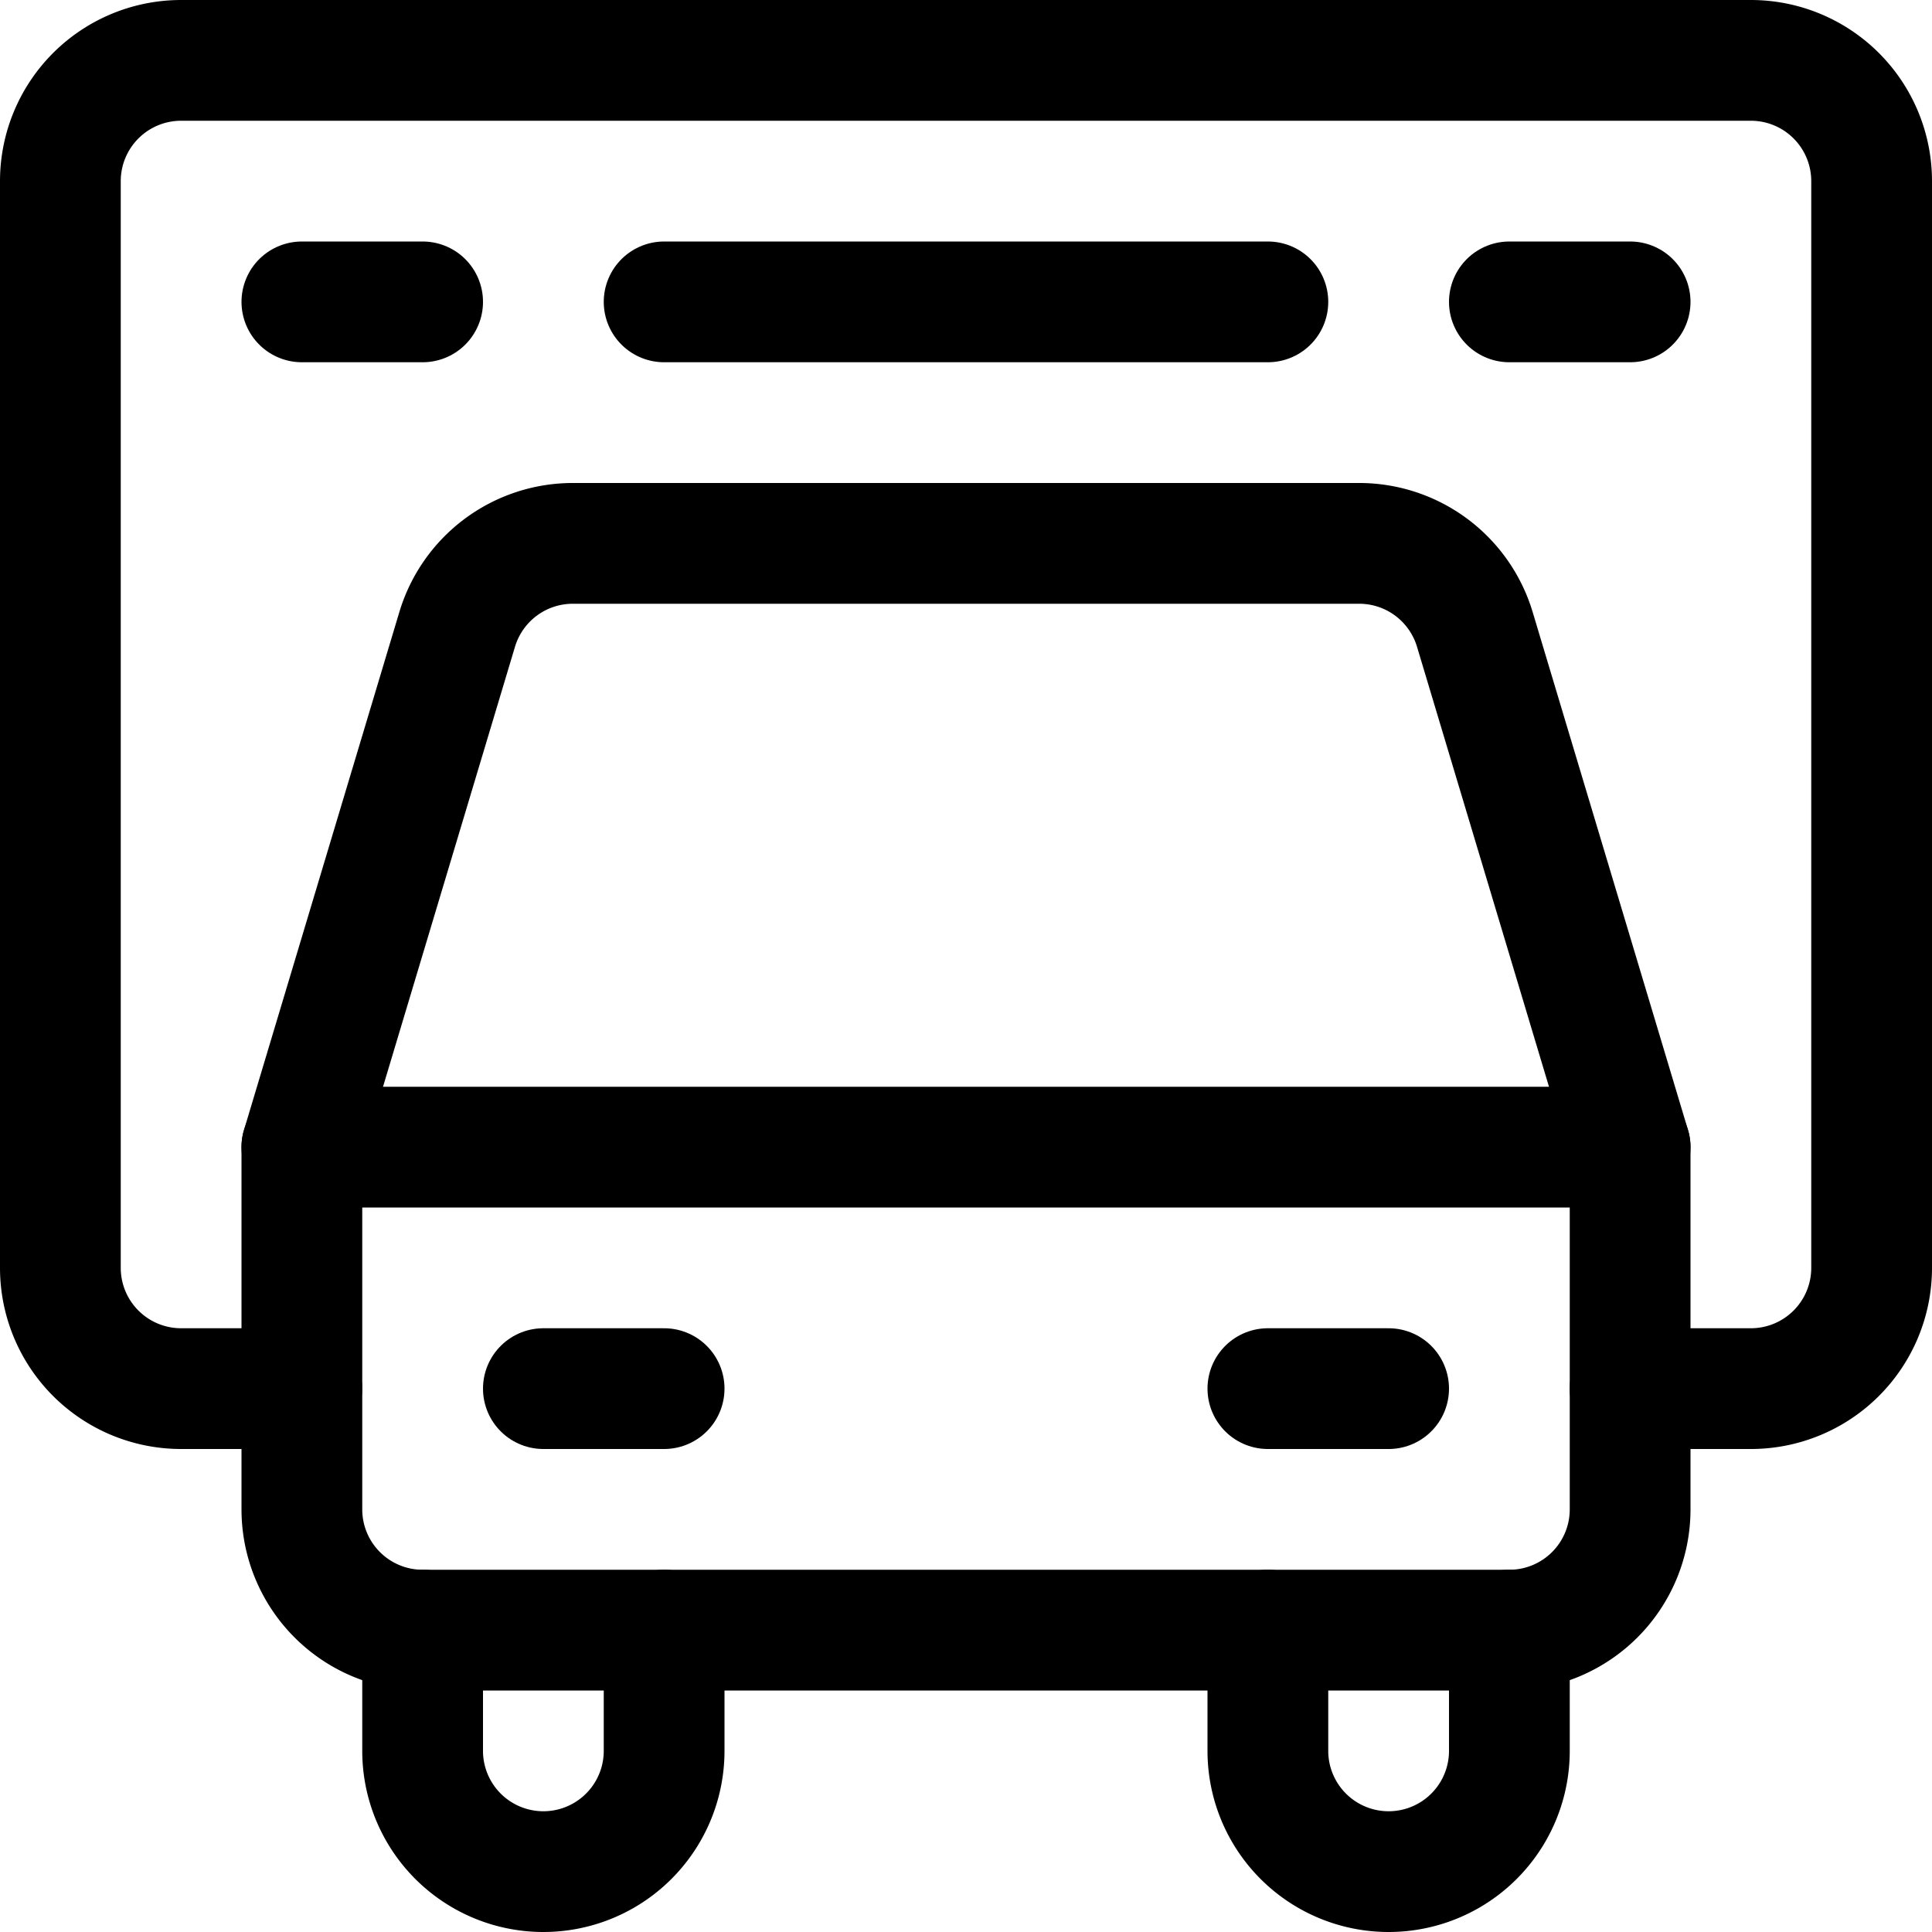 <svg xmlns="http://www.w3.org/2000/svg" viewBox="0 0 24 24"><defs><style>.a{fill:none;stroke:currentColor;stroke-linecap:round;stroke-linejoin:round;stroke-width:1.5px;}</style></defs><title>public-service-ambulance-1</title><path class="a" d="M5.25,20.25v1.5a1.5,1.5,0,0,0,3,0v-1.5"/><path class="a" d="M18.75,20.25v1.5a1.5,1.5,0,0,1-3,0v-1.5"/><path class="a" d="M3.749,17.25H2.25a1.5,1.5,0,0,1-1.5-1.5V2.25A1.5,1.5,0,0,1,2.25.75h19.5a1.5,1.5,0,0,1,1.5,1.5v13.5a1.5,1.5,0,0,1-1.5,1.5h-1.5"/><line class="a" x1="15.75" y1="17.25" x2="17.25" y2="17.25"/><line class="a" x1="6.75" y1="17.25" x2="8.25" y2="17.25"/><line class="a" x1="3.75" y1="3.75" x2="5.25" y2="3.75"/><line class="a" x1="18.75" y1="3.75" x2="20.25" y2="3.75"/><line class="a" x1="8.25" y1="3.75" x2="15.75" y2="3.75"/><line class="a" x1="3.75" y1="14.25" x2="20.25" y2="14.25"/><path class="a" d="M18.321,7.819A1.5,1.5,0,0,0,16.884,6.75H7.116A1.5,1.5,0,0,0,5.679,7.819L3.75,14.25v4.5a1.5,1.5,0,0,0,1.5,1.5h13.5a1.5,1.5,0,0,0,1.5-1.5v-4.5Z"/></svg>